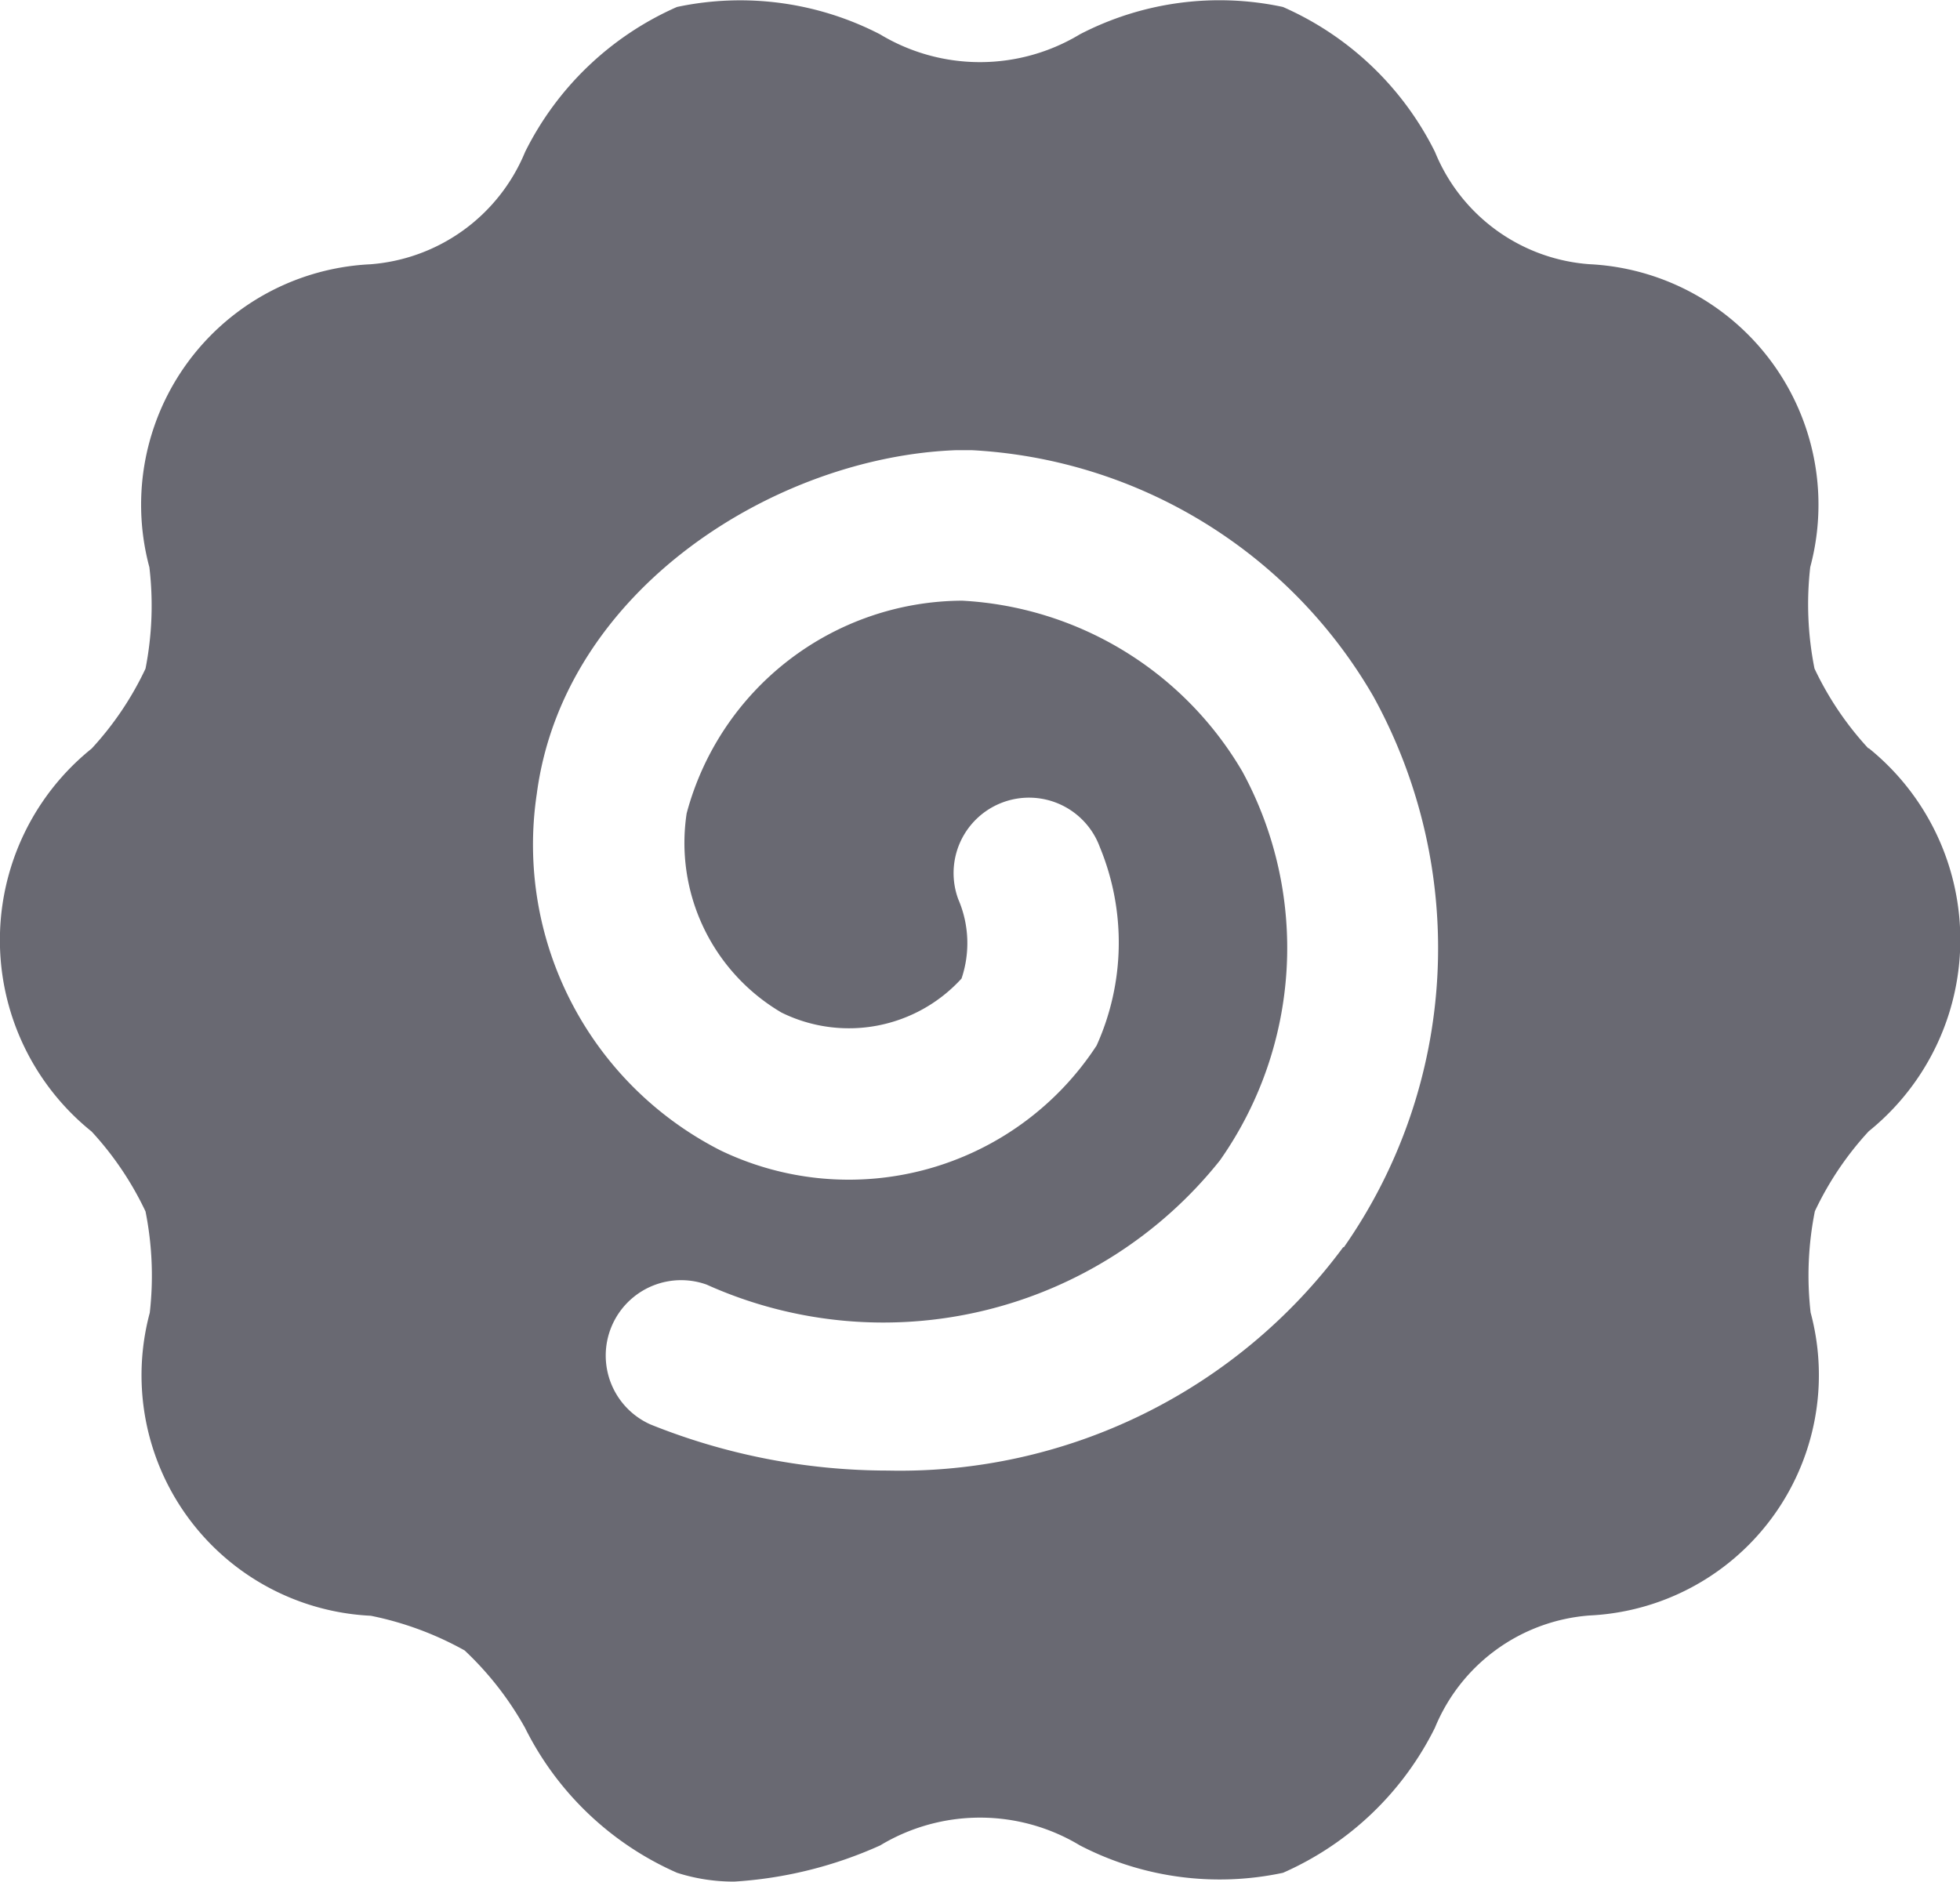 <svg xmlns="http://www.w3.org/2000/svg" width="20.272" height="19.471" viewBox="0 0 20.272 19.471">
  <path id="noun-ramen-4413148" d="M141.819,60.737a3.275,3.275,0,0,1-.557-.826,3.389,3.389,0,0,1-.044-1.049,2.491,2.491,0,0,0-2.286-3.134,1.872,1.872,0,0,1-1.595-1.161,3.189,3.189,0,0,0-1.573-1.5,3.134,3.134,0,0,0-2.1.283,2,2,0,0,1-2.067,0,3.15,3.15,0,0,0-2.1-.283,3.187,3.187,0,0,0-1.571,1.5,1.885,1.885,0,0,1-1.6,1.162,2.49,2.49,0,0,0-2.286,3.134A3.376,3.376,0,0,1,124,59.912a3.266,3.266,0,0,1-.557.827,2.542,2.542,0,0,0,0,3.962,3.29,3.29,0,0,1,.557.826,3.388,3.388,0,0,1,.044,1.049,2.491,2.491,0,0,0,2.286,3.134,3.343,3.343,0,0,1,.971.359,3.308,3.308,0,0,1,.624.8,3.189,3.189,0,0,0,1.573,1.5,1.918,1.918,0,0,0,.592.091,4.317,4.317,0,0,0,1.508-.374,2,2,0,0,1,2.067,0,3.139,3.139,0,0,0,2.1.283,3.187,3.187,0,0,0,1.571-1.5,1.881,1.881,0,0,1,1.6-1.162,2.49,2.49,0,0,0,2.286-3.134,3.379,3.379,0,0,1,.044-1.048,3.277,3.277,0,0,1,.557-.827,2.546,2.546,0,0,0,0-3.963Zm-5.43,5.158a5.7,5.7,0,0,1-4.711,2.313,6.584,6.584,0,0,1-2.455-.477.78.78,0,0,1,.58-1.447A4.452,4.452,0,0,0,135.112,65a3.82,3.82,0,0,0,.234-4.021,3.58,3.58,0,0,0-2.9-1.77,2.964,2.964,0,0,0-2.849,2.2,2.036,2.036,0,0,0,.981,2.061,1.576,1.576,0,0,0,1.862-.352,1.146,1.146,0,0,0-.034-.821.78.78,0,0,1,1.464-.54,2.589,2.589,0,0,1-.033,2.054,3.06,3.06,0,0,1-3.89,1.085,3.548,3.548,0,0,1-1.9-3.689c.278-2.112,2.47-3.488,4.341-3.555h.156A5.112,5.112,0,0,1,136.7,60.2a5.4,5.4,0,0,1-.307,5.7Z" transform="translate(-122.495 -52.995)" fill="#696972"/>
</svg>

